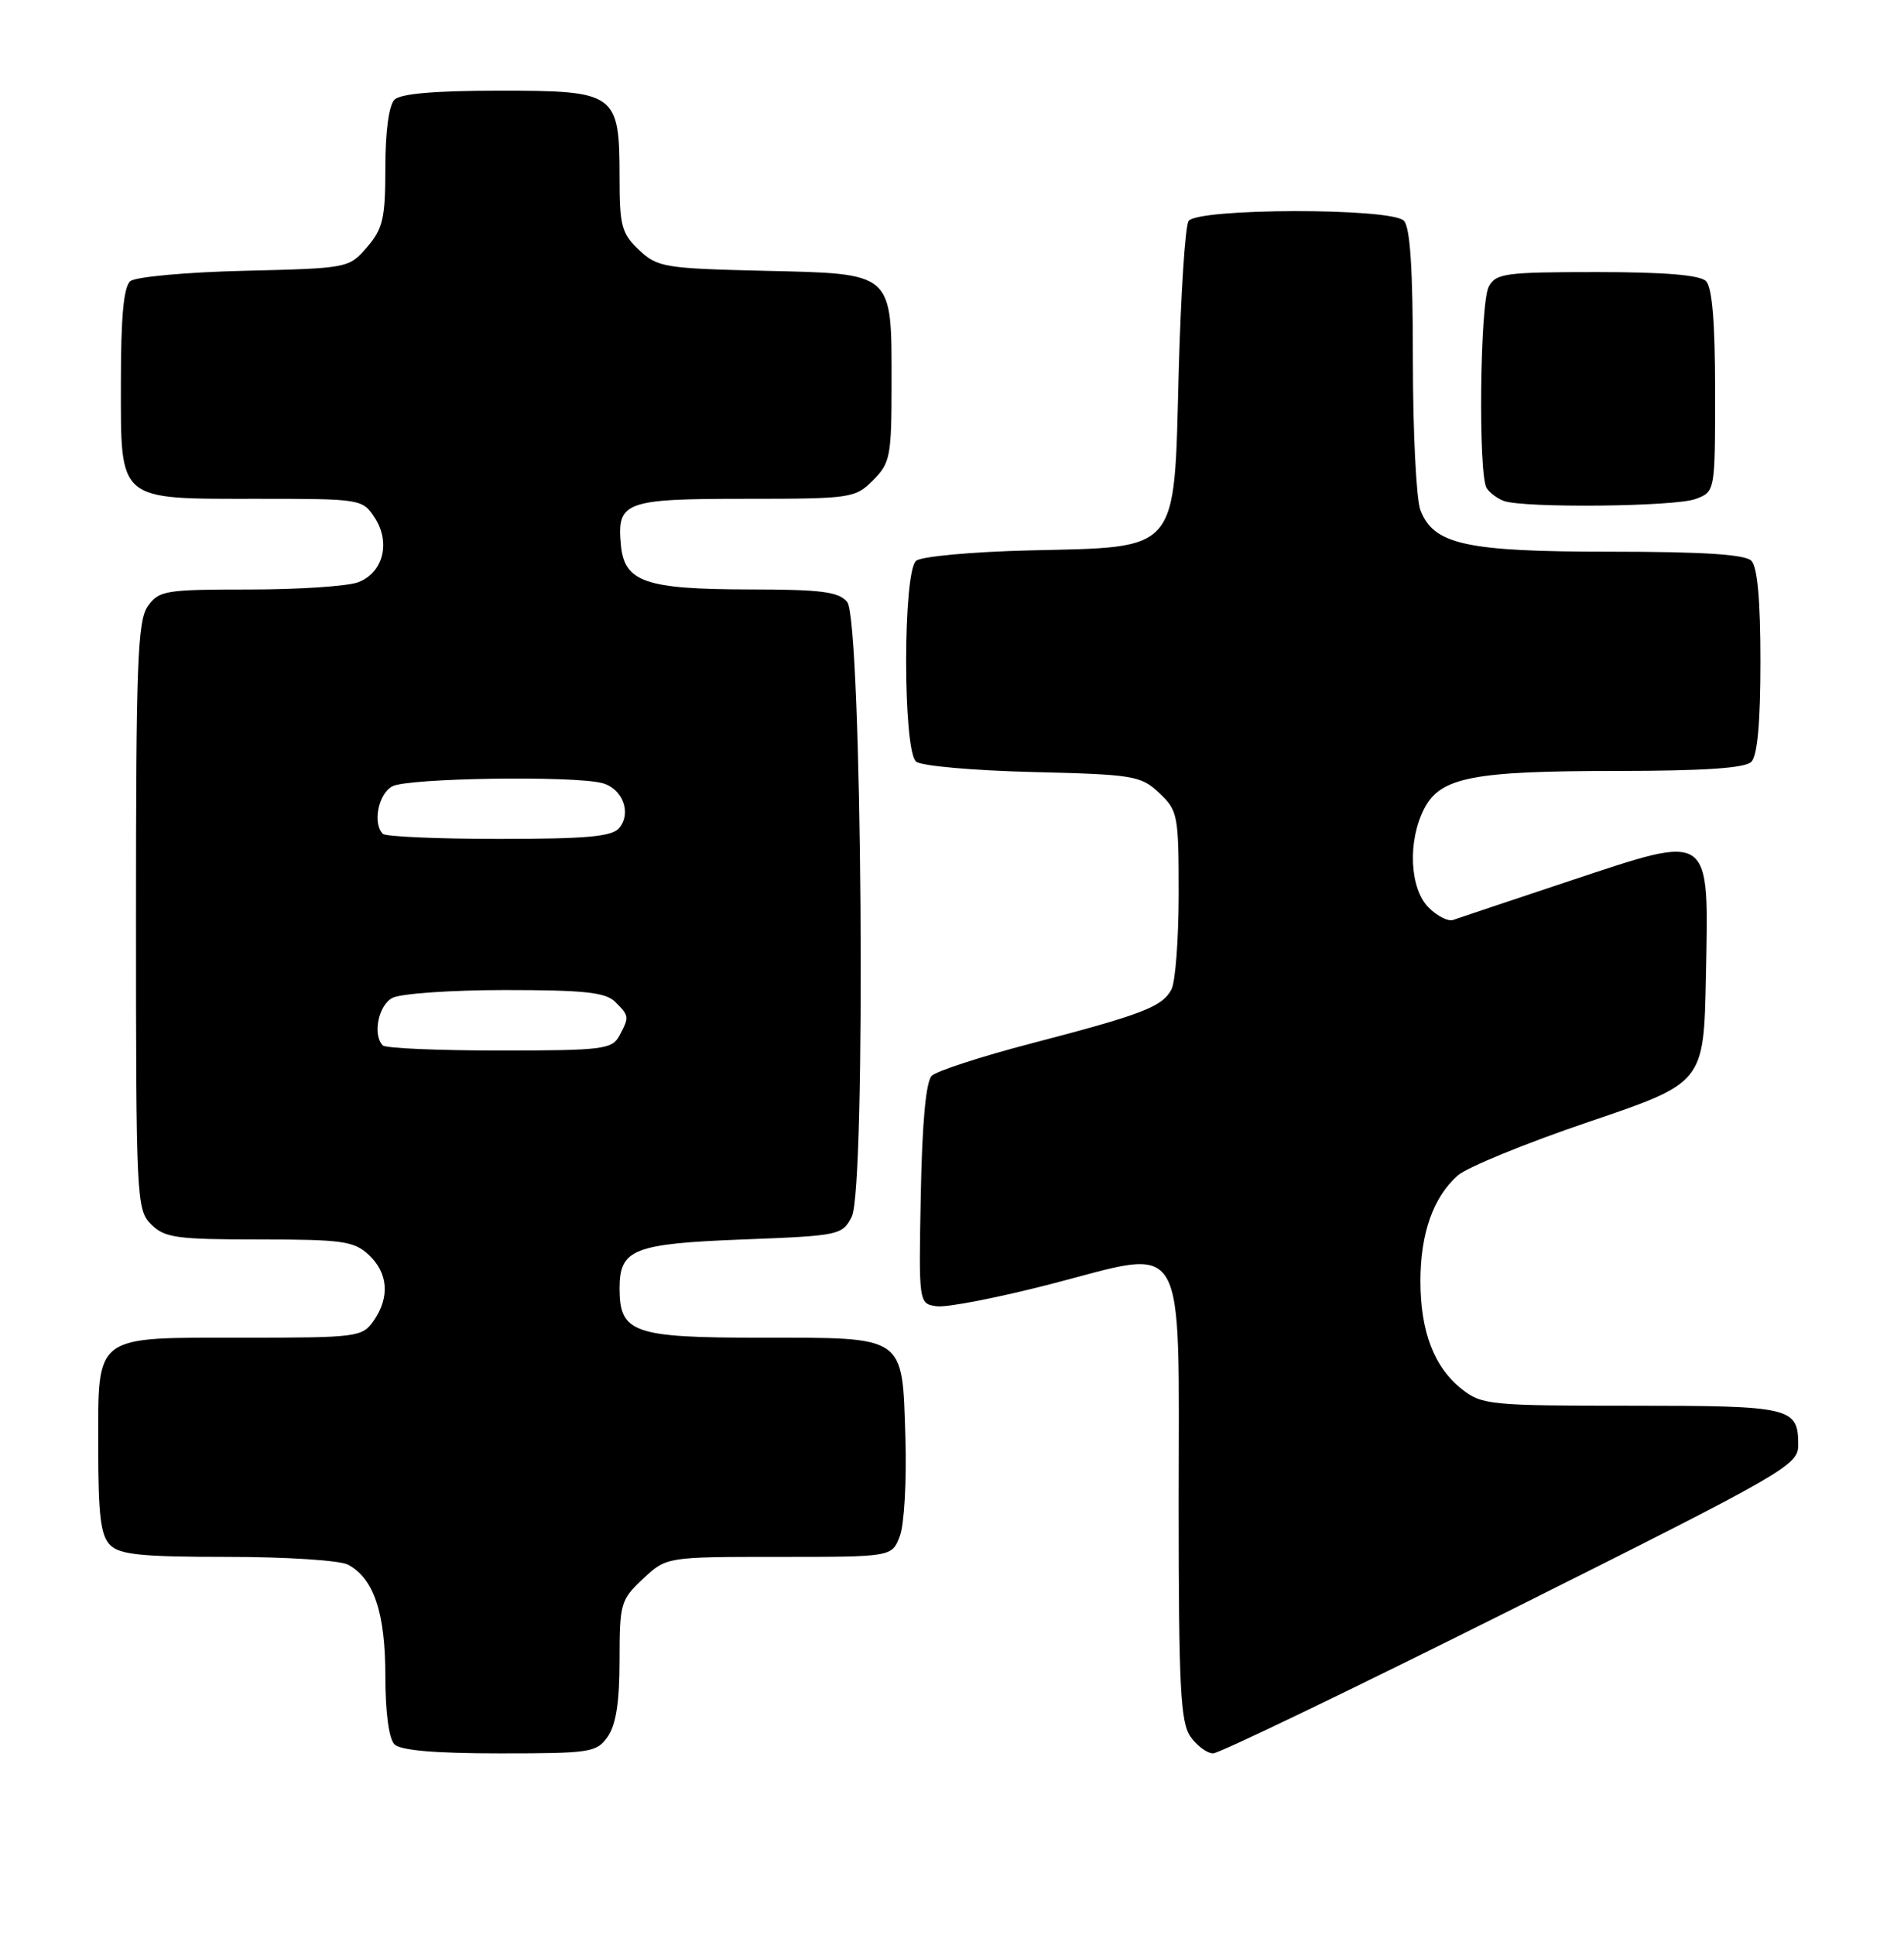 <?xml version="1.0" encoding="UTF-8" standalone="no"?>
<!DOCTYPE svg PUBLIC "-//W3C//DTD SVG 1.1//EN" "http://www.w3.org/Graphics/SVG/1.1/DTD/svg11.dtd" >
<svg xmlns="http://www.w3.org/2000/svg" xmlns:xlink="http://www.w3.org/1999/xlink" version="1.1" viewBox="0 0 252 256">
 <g >
 <path fill="currentColor"
d=" M 80.44 229.78 C 81.53 228.22 82.00 225.19 82.00 219.68 C 82.00 212.16 82.14 211.67 85.11 208.90 C 88.21 206.00 88.21 206.00 103.13 206.00 C 118.05 206.00 118.05 206.00 119.10 203.25 C 119.68 201.73 120.01 195.87 119.83 190.17 C 119.40 176.58 120.00 177.00 100.64 177.00 C 83.81 177.00 82.00 176.36 82.00 170.47 C 82.00 165.28 83.83 164.56 98.37 164.00 C 111.08 163.51 111.48 163.43 112.73 161.00 C 114.65 157.27 114.09 82.02 112.13 79.65 C 111.00 78.29 108.71 78.00 99.13 77.99 C 85.43 77.97 82.65 77.01 82.18 72.16 C 81.62 66.38 82.64 66.00 98.67 66.00 C 112.65 66.00 113.17 65.92 115.55 63.55 C 117.83 61.26 118.00 60.39 118.00 50.77 C 118.00 35.89 118.38 36.23 101.07 35.83 C 87.94 35.52 87.01 35.36 84.58 33.08 C 82.28 30.91 82.00 29.89 82.00 23.55 C 82.00 12.30 81.58 12.00 66.14 12.00 C 57.57 12.00 53.01 12.39 52.20 13.20 C 51.47 13.93 51.00 17.45 51.00 22.14 C 51.00 28.89 50.69 30.25 48.59 32.69 C 46.19 35.48 46.09 35.50 32.34 35.83 C 24.73 36.01 17.94 36.63 17.25 37.20 C 16.37 37.94 16.00 41.91 16.00 50.57 C 16.00 66.50 15.41 66.00 34.20 66.00 C 47.76 66.00 47.98 66.04 49.59 68.49 C 51.74 71.78 50.72 75.78 47.41 77.04 C 46.01 77.57 39.52 78.00 32.99 78.00 C 21.85 78.00 21.02 78.14 19.56 80.22 C 18.21 82.14 18.00 87.74 18.00 121.22 C 18.00 158.67 18.07 160.07 20.00 162.00 C 21.78 163.78 23.33 164.00 34.31 164.00 C 45.32 164.00 46.85 164.22 48.81 166.04 C 51.38 168.44 51.62 171.67 49.44 174.78 C 47.95 176.91 47.27 177.00 32.27 177.00 C 12.21 177.00 13.00 176.40 13.00 191.58 C 13.00 200.50 13.33 203.19 14.57 204.43 C 15.85 205.71 18.75 206.00 30.14 206.00 C 37.83 206.00 45.00 206.46 46.06 207.03 C 49.48 208.86 51.00 213.39 51.00 221.75 C 51.00 226.52 51.47 230.07 52.20 230.80 C 53.01 231.61 57.57 232.00 66.14 232.00 C 78.18 232.00 78.97 231.88 80.44 229.78 Z  M 200.01 213.00 C 236.42 194.79 238.00 193.88 238.00 191.20 C 238.00 186.21 237.12 186.00 215.93 186.00 C 197.28 186.00 196.13 185.89 193.51 183.83 C 189.81 180.92 188.00 176.21 188.00 169.50 C 188.00 163.21 189.69 158.42 192.93 155.54 C 194.14 154.46 201.96 151.26 210.31 148.43 C 225.50 143.28 225.50 143.28 225.78 129.32 C 226.16 109.87 226.72 110.27 207.81 116.54 C 199.94 119.16 192.97 121.49 192.33 121.72 C 191.68 121.96 190.22 121.22 189.08 120.08 C 186.56 117.56 186.29 111.28 188.50 107.00 C 190.65 102.84 194.90 102.01 214.05 102.01 C 225.58 102.00 230.96 101.64 231.80 100.80 C 232.60 100.00 233.00 95.58 233.00 87.50 C 233.00 79.42 232.60 75.00 231.80 74.20 C 230.96 73.36 225.42 73.00 213.27 73.00 C 194.02 73.00 189.74 72.07 187.99 67.48 C 187.45 66.05 187.00 57.11 187.00 47.63 C 187.00 35.56 186.64 30.04 185.80 29.20 C 184.08 27.48 158.42 27.53 157.31 29.25 C 156.86 29.94 156.28 39.00 156.00 49.40 C 155.37 73.38 156.24 72.35 136.18 72.83 C 128.66 73.01 121.94 73.63 121.25 74.20 C 119.49 75.66 119.49 99.34 121.25 100.78 C 121.94 101.35 128.88 101.96 136.67 102.15 C 150.05 102.48 150.99 102.63 153.42 104.92 C 155.89 107.24 156.00 107.83 156.00 118.24 C 156.00 124.23 155.57 129.94 155.04 130.93 C 153.81 133.23 151.19 134.23 136.50 138.06 C 129.90 139.78 123.97 141.71 123.32 142.34 C 122.55 143.10 122.05 148.53 121.87 158.00 C 121.59 172.50 121.59 172.50 123.98 172.84 C 125.30 173.03 132.12 171.70 139.13 169.89 C 157.36 165.18 156.00 162.84 156.00 198.93 C 156.00 223.22 156.24 227.89 157.56 229.78 C 158.41 231.00 159.77 232.00 160.56 232.00 C 161.36 232.00 179.11 223.45 200.01 213.00 Z  M 224.43 66.02 C 227.00 65.05 227.00 65.05 227.00 51.72 C 227.00 42.69 226.61 38.01 225.80 37.20 C 224.99 36.39 220.32 36.00 211.34 36.00 C 199.24 36.00 197.98 36.17 197.04 37.93 C 195.87 40.12 195.63 62.91 196.77 64.60 C 197.17 65.21 198.18 65.96 199.00 66.27 C 201.57 67.25 221.73 67.05 224.43 66.02 Z  M 50.67 138.33 C 49.29 136.95 50.07 133.03 51.93 132.04 C 53.00 131.47 59.72 131.00 66.86 131.00 C 77.34 131.00 80.16 131.30 81.43 132.57 C 83.29 134.43 83.30 134.56 81.96 137.07 C 81.01 138.84 79.74 139.00 66.13 139.00 C 57.99 139.00 51.03 138.70 50.67 138.33 Z  M 50.67 110.33 C 49.29 108.95 50.07 105.03 51.93 104.04 C 53.98 102.94 75.95 102.61 79.72 103.62 C 82.40 104.34 83.62 107.55 81.96 109.55 C 81.01 110.70 77.68 111.00 66.04 111.00 C 57.95 111.00 51.03 110.70 50.67 110.33 Z "/>
</g>
</svg>